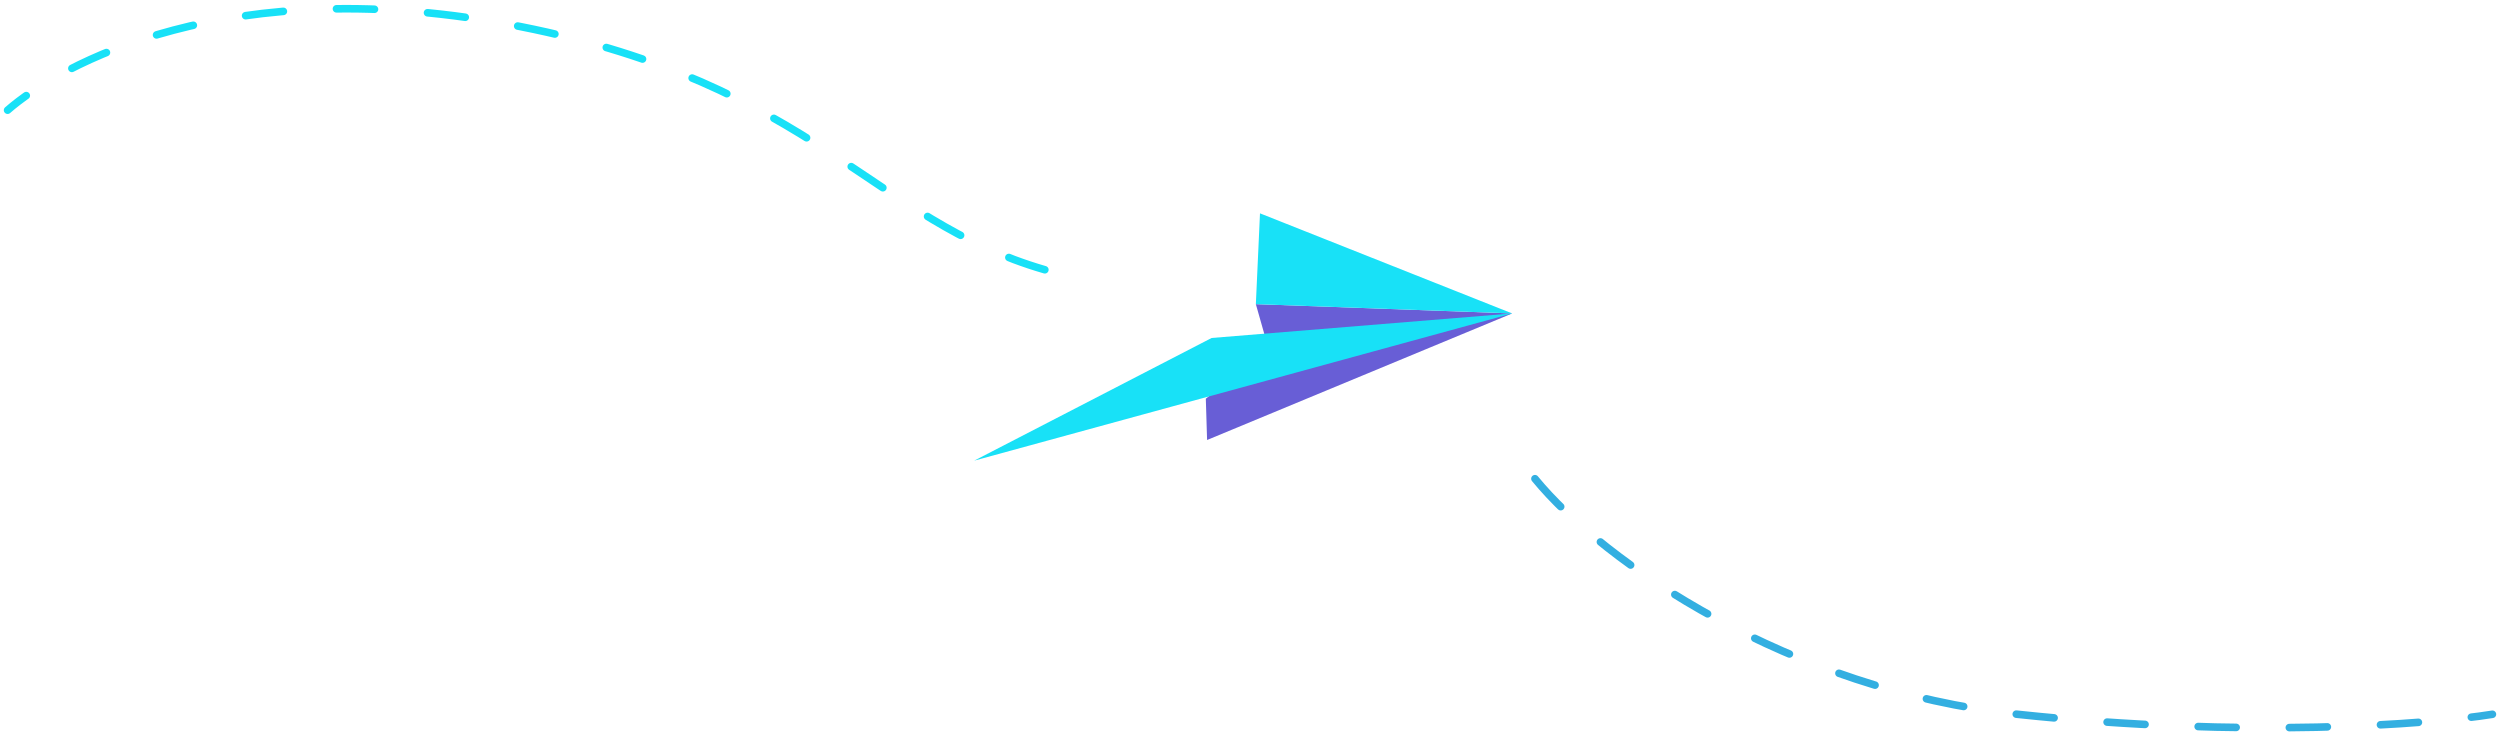 <svg width="329" height="97" fill="none" xmlns="http://www.w3.org/2000/svg"><path d="M158.852 57.904l40.147-16.655-33.73-1.223 1.623 5.716-8.206 6.73.166 5.432z" fill="#685ED6"/><path d="M199 41.248l-39.548 3.229-31.25 16.146L199 41.248zm-33.73-1.222L199 41.248l-33.185-13.172-.545 11.948z" fill="#18E1F7"/><path d="M137.5 35.5c-22.5-6.5-30.6-24.4-69-32C30.1-4.1 7.667 8.667 1 14.5" stroke="#18E1F7" stroke-linecap="round" stroke-linejoin="round" stroke-dasharray="5 7"/><path d="M202 63c9 11 33.5 27.8 63.5 31 30 3.2 54.167 1.333 62.5 0" stroke="#33AFE1" stroke-linecap="round" stroke-linejoin="round" stroke-dasharray="5 7"/></svg>